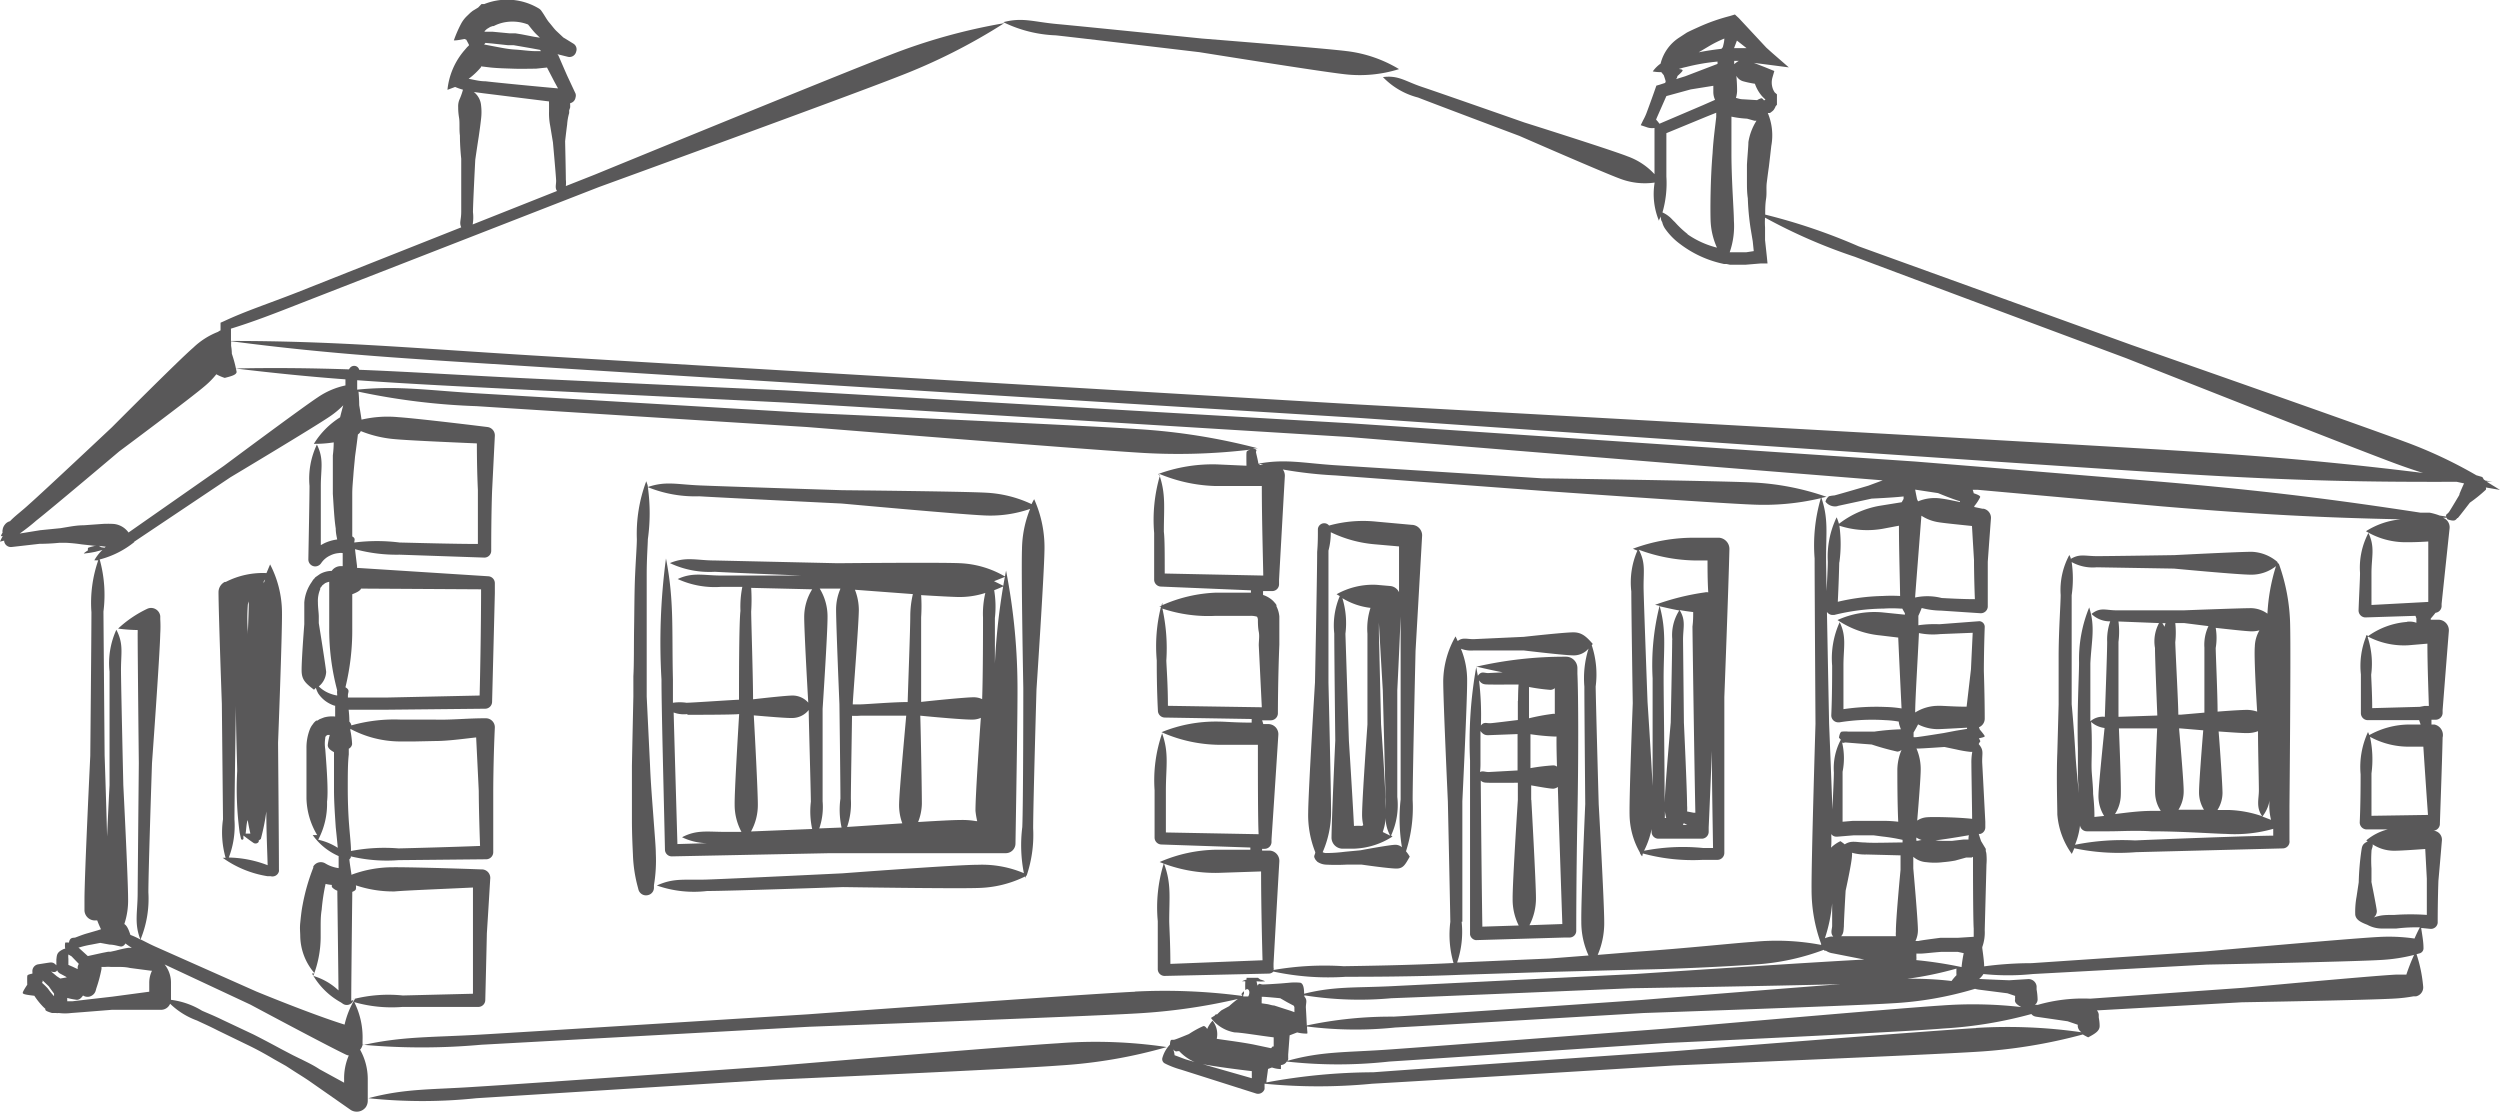 <svg xmlns="http://www.w3.org/2000/svg" viewBox="0 0 172.53 76.8"><defs><style>.cls-1{fill:#595859;}</style></defs><g id="Layer_2" data-name="Layer 2"><g id="Layer_2-2" data-name="Layer 2"><path class="cls-1" d="M82.77,3.6s8.29,1.33,10,1.52a9.05,9.05,0,0,0,3.78-.35,9.06,9.06,0,0,0-3.59-1.24c-1.66-.21-10-.87-10-.87s-8.35-.85-10-1-2.38-.48-3.72-.13a9,9,0,0,0,3.63.91C74.44,2.61,82.77,3.6,82.77,3.6Z"/><path class="cls-1" d="M172.53,33.81l-.94-.58H172l-.47-.06-.11-.07-.11-.18-.41-.12a31.31,31.31,0,0,0-4.95-2.32c-3.12-1.17-18.84-6.67-18.84-6.67L128.27,17a40.33,40.33,0,0,0-6.45-2.19c0-.34,0-.71.06-1.09s0-.75.05-1.13.09-.72.14-1.05c.08-.66.14-1.2.17-1.47A4,4,0,0,0,122,7.8h0l.07,0h0l.07,0a.71.71,0,0,0,.14-.1.55.55,0,0,0,.19-.22.69.69,0,0,0,.07-.15l.09-.1h0l0-.72h0l-.15-.13a1.1,1.1,0,0,1-.16-.34,1.25,1.25,0,0,1,0-.69l.13-.45-.64-.26-.77-.3h0l.87.11,1.54.2-1.15-1-.4-.36L120,1.25,119.73,1l-.36.11a13,13,0,0,0-2.13.75c-.31.14-.6.27-.83.39l-.52.34a3,3,0,0,0-1.29,1.8,2.3,2.3,0,0,0-.54.54,3.2,3.2,0,0,0,.59.05l.17.21s.12.35.13.42-.08.07,0,.1l-.43.14-.21.06-.06.17c-.21.61-.53,1.48-.64,1.77a4,4,0,0,1-.22.46l-.16.33.39.13a1.08,1.08,0,0,0,.56.06v.1c0,1.18,0,2.46,0,3.09a4.66,4.66,0,0,0-1.86-1.23c-1.16-.46-7.13-2.34-7.13-2.34S99.31,6.39,98.14,6s-1.62-.82-2.7-.68a5.11,5.11,0,0,0,2.42,1.41c1.17.46,7,2.65,7,2.65s5.74,2.51,6.91,2.94a4.8,4.8,0,0,0,2.42.28,4.83,4.83,0,0,0,.3,2.64c0-.1.09-.2.13-.3,0,.13,0,.26.09.38a1.36,1.36,0,0,0,.25.53,4.54,4.54,0,0,0,1,1,7.49,7.49,0,0,0,2.76,1.31l.26.06,0,0v0l.18,0,.23.05.23,0,.84,0,1.07-.09.45,0-.05-.5-.12-1.11s0-.35,0-.88a4.86,4.86,0,0,1,0-.67A37.35,37.35,0,0,0,128,17.72c3.11,1.18,18.73,7,18.73,7s15.49,6.13,18.61,7.28c.68.25,1.3.46,1.88.64-5.05-.62-9.54-1.07-16.3-1.5-9.5-.6-57.09-3.22-57.09-3.22s-47.59-2.81-57.09-3.39c-8.65-.53-13.6-1-20.8-1,0-.25,0-.5,0-.75a.69.69,0,0,1,0-.1c1.47-.45,2.9-1,4.86-1.77l20.53-8S58.62,6.62,62,5.28a40.4,40.4,0,0,0,7.3-3.68,40.15,40.15,0,0,0-7.87,2.19C58,5.1,41.05,12.05,41.05,12.05l-2,.79a2.09,2.09,0,0,0,0-.45c0-.44-.05-2.64-.05-2.64s.06-.56.14-1.16a3.76,3.76,0,0,1,.14-.79l0-.13V7.61h0a1.7,1.7,0,0,0,.07-.21c0-.06,0-.07,0-.08s0,0,0-.06a.58.58,0,0,1,0-.14.47.47,0,0,0,.37-.4.44.44,0,0,0,0-.26l-.57-1.22s-.14-.31-.6-1.38a.83.83,0,0,0-.08-.12l.72.18a.47.47,0,0,0,.57-.35A.46.46,0,0,0,39.55,3h0L39,2.66l-.12-.07-.5-.47c-.15-.15-.3-.36-.48-.57s-.32-.5-.51-.76a.6.6,0,0,0-.23-.22h0A4.26,4.26,0,0,0,34.55,0a4.35,4.35,0,0,0-1.13.28l-.05,0,0,0h0l-.06,0h0l-.08,0L33,.52l-.23.14-.15.09-.16.13-.27.26a2.13,2.13,0,0,0-.37.5,8.41,8.41,0,0,0-.5,1.15c.26,0,.51-.06.74-.1l.12.05.18.34v.06l-.12.11h0c-.2.24-.27.31-.32.38A4.93,4.93,0,0,0,30.88,6.2L31.41,6h0a3.86,3.86,0,0,0,.54.19,4.46,4.46,0,0,1-.22.63,1.19,1.19,0,0,0-.11.57c0,.13,0,.37.06.73s0,.81.06,1.23c0,.83.09,1.6.09,1.6s0,3.06,0,3.66-.15.74,0,1.08l-11.3,4.48c-2.07.81-3.59,1.3-5.08,2l-.23.1,0,.21c0,.11,0,.22,0,.32a.63.63,0,0,0-.17.1A5.2,5.2,0,0,0,13.33,24c-1,.86-5.61,5.49-5.61,5.49S3,33.93,2,34.81c-.52.48-.95.78-1.31,1.16h0a.63.63,0,0,0-.35.23.7.7,0,0,0-.16.37.37.37,0,0,0,0,.18A1.23,1.23,0,0,0,.06,37l.13,0a2.69,2.69,0,0,0-.19.38l.29-.07v.06a.47.47,0,0,0,.51.38h0l1.93-.22c.72,0,1.36-.07,1.36-.07l.47,0a10.54,10.54,0,0,1,1.09.11l1,.11-.13,0c-.49.12-.44.13-.45.15a.49.49,0,0,0,0,.15s-.3.19-.28.22a6.58,6.58,0,0,0,.79-.12l.49-.13a3,3,0,0,0-.56.72l.27,0a8.92,8.92,0,0,0-.47,3.58c0,1.65-.08,9.91-.08,9.91s-.4,8.27-.4,9.92c0,.24,0,.47,0,.66v.11a.72.72,0,0,0,.77.67h.11a6.57,6.57,0,0,0,.26.61l-.25.08-.69.2c-.36.1-.71.25-.83.29s-.38-.05-.44.35a1.23,1.23,0,0,0-.26,0,1.31,1.31,0,0,0,0,.43l-.07,0c-.53.23-.5.42-.54.74l0,.4c-.23-.26-.38-.2-.62-.17l-.64.1a.48.48,0,0,0-.39.55.24.24,0,0,0,0,.09c-.38.08-.35.12-.36.2s0,.57,0,.57-.33.48-.31.57.29.13.8.19h0l0,0a5,5,0,0,0,.54.69,2.39,2.39,0,0,0,.22.21.14.14,0,0,0,0,.06c0,.07.16.14.46.23l.06,0h.13l.08,0a.69.69,0,0,0,.2,0,3.44,3.44,0,0,0,.86,0l.79-.06,2-.16H11.1a.68.68,0,0,0,.64-.42,5.24,5.24,0,0,0,1.86,1.16c.26.13.8.36,1.42.68l2.06,1c.71.34,1.36.71,1.85,1l.8.45.51.33c.32.21.76.47,1.23.8l2.72,1.9a.78.78,0,0,0,1.06-.19.8.8,0,0,0,.13-.44v0c0-.9,0-1.3,0-1.52a4.16,4.16,0,0,0-.53-2,.57.57,0,0,0,.11-.16.64.64,0,0,0,.06-.18,45.6,45.6,0,0,0,8.19,0l22.6-1.24s18.86-.7,22.62-.92a40.9,40.9,0,0,0,7-1,6.76,6.76,0,0,0-.61.5l-.52.28A3,3,0,0,0,84,70c-.07,0-.13,0-.16.08l-.27.17a2.6,2.6,0,0,0,1.64,1c.42,0,1.7.22,2.69.34,0,.25,0,.46,0,.63,0,0,0,0-.05,0s-.07.06-.13.12l-1.23-.26c-1-.19-2.12-.32-2.52-.39a1.49,1.49,0,0,0-.29-1.25,2,2,0,0,0-.37.57c-.09-.14-.18-.21-.26-.2a6.71,6.71,0,0,0-1,.55s-.81.34-1,.39-.28-.12-.31.34a2.19,2.19,0,0,0-.52.91.33.33,0,0,0,.17.39l.12.06a6.25,6.25,0,0,0,1,.37l5.16,1.64a.47.47,0,0,0,.6-.3s0-.08,0-.12V75l0-.21a38.49,38.49,0,0,0,7.43,0c3.46-.19,20.81-1.26,20.81-1.26s17.37-.72,20.84-.94a36.12,36.12,0,0,0,7.39-1.2,3.91,3.91,0,0,0,.37.2c.51-.27.78-.45.79-.77,0-.09,0-.27-.06-.6l0-.2a.51.51,0,0,0-.13-.29l10-.56s8.83-.15,10.58-.26a10.15,10.15,0,0,0,1.26-.15l.18,0a.63.63,0,0,0,.5-.65,9.86,9.86,0,0,0-.46-2.26h0l.22-.06a.36.36,0,0,0,.26-.37c0-.44-.09-.89-.16-1.38l.61.06h0a.47.47,0,0,0,.53-.41v0c0-1.63.05-2.91.05-2.91s.13-1.43.24-2.77a.62.62,0,0,0-.56-.68h-.26v0h.21a.48.48,0,0,0,.47-.43v0c0-.15.15-4.13.19-6A.74.74,0,0,0,168,50h-.2c0-.1,0-.22,0-.33h.29a.48.48,0,0,0,.48-.46V49s.28-3.58.43-5.45a.73.73,0,0,0-.67-.78h-.14l-.44,0,0-.08s.2-.23.33-.4a.48.48,0,0,0,.42-.44v-.18s.35-3.32.55-5.2a.7.7,0,0,0-.46-.74h.26a.3.3,0,0,0,.06.11c.5.17.54.06.68-.09h.29l-.26,0c.18-.21.83-1.06.83-1.06a10,10,0,0,0,1.1-.89.19.19,0,0,0,0-.16Zm-52-30.49h-.86c.07-.17.15-.4.2-.52ZM122,6.47Zm-.23.44h0l0,0a.23.23,0,0,0,.06.06h0l0,0a.07.07,0,0,1,0-.05h-.1c-.07-.09-.12-.14-.18-.14a1.45,1.45,0,0,0-.29.13l-1-.06c-.18,0-.33-.07-.46-.09a2,2,0,0,0,.08-.45c0-.17,0-.53-.05-1.08a.77.77,0,0,0,.47.38,6.83,6.83,0,0,0,.81.17,2.64,2.64,0,0,0,.33.65,2.33,2.33,0,0,0,.4.44Zm-2.09-2.48V4.2H120A1.93,1.93,0,0,0,119.68,4.43ZM117.92,3.2A8.07,8.07,0,0,1,119,2.66c0,.22-.08.49-.1.57s-.09.09-.09.14c-.57.06-1.12.15-1.58.24h0Zm-2.16,2.05s.37-.32.36-.39-.1-.07-.26-.1a4.81,4.81,0,0,1,.52-.14,13.88,13.88,0,0,1,2.15-.37l0,.07,0,.09-2.22.85-.64.2C115.76,5.35,115.76,5.25,115.76,5.25Zm-1.43,2.9L115,6.63l1.68-.46,1.56-.25c0,.2,0,.34,0,.44a1.29,1.29,0,0,0,.12.53l-.84.37-3,1.28a1.72,1.72,0,0,0-.23-.28Zm2.13,8a6.57,6.57,0,0,1-.88-.83c-.13-.11-.25-.27-.41-.39a2.06,2.06,0,0,0-.44-.27,7.23,7.23,0,0,0,.27-2.47c0-.5,0-1.75,0-3l2.79-1.15.65-.26,0,.29c-.07.66-.2,1.55-.25,2.49-.16,1.88-.16,3.94-.14,4.62a5,5,0,0,0,.44,1.91A6.21,6.21,0,0,1,116.46,16.17Zm4.05,1.26-.74,0h-.2l-.2,0h0a5.5,5.5,0,0,0,.29-2.18c0-.66-.16-2.66-.17-4.51,0-.92,0-1.8,0-2.45V8.05a7.08,7.08,0,0,0,1.08.14l.5.14.15,0a3.91,3.91,0,0,0-.56,1.48c0,.29-.06.86-.1,1.56,0,.35,0,.73,0,1.12s0,.8.06,1.19a17.52,17.52,0,0,0,.19,2.07l.15.9.07.68Zm-82-11.31c-1.47-.13-4.25-.4-5-.49-.46,0-.83-.12-1.17-.17a4.89,4.89,0,0,0,.86-.81l0-.05.67.08c.48.05,1,.06,1.56.08s1.08,0,1.55,0l.77-.08.52,1ZM33.94,3l1.12.12.39,0,.41.07.86.15.54.1.08.09-.36,0c-.44,0-.94-.08-1.45-.11s-1-.14-1.44-.22l-.68-.13.09-.11Zm-.5-.85L33.6,2l.23-.14L34,1.8l.07,0h0a2.71,2.71,0,0,1,.7-.25,3,3,0,0,1,1.67.14c.19.23.36.46.55.65l.27.26-.39-.06L36,2.37l-.43-.07-.41,0L34,2.19l-.55,0Zm-.8,12.52c0-.61.16-3.65.16-3.65s.11-.77.24-1.6c.06-.42.12-.84.16-1.22a3.84,3.84,0,0,0,0-.93,1.31,1.31,0,0,0-.5-.92l.68.09L37.89,7a1.31,1.31,0,0,0,0,.15l0,.07v.21l0,.25a4.48,4.48,0,0,0,.08,1l.19,1.15s.2,2.2.22,2.64c0,.29-.09.5.06.71l-5.82,2.31A2.92,2.92,0,0,0,32.64,14.64ZM7,37.77l-.18-.1.48.06-.09.07Zm2.24-.37,6.66-4.46s5.75-3.44,6.85-4.19a6,6,0,0,0,.94-.78c-.05.17-.14.5-.22.83a5.65,5.65,0,0,0-1.81,1.83,8.32,8.32,0,0,0,1.37-.1q0,.41-.06.9c0,.4,0,.84,0,1.29s0,.91,0,1.36c.06.91.1,1.76.2,2.39,0,.32.07.58.1.76h0a3,3,0,0,0-.89.26l-.24.13c0-1.41,0-3.42,0-4.08,0-1.19.23-1.86-.27-2.86a5.47,5.47,0,0,0-.51,2.85c0,.84-.06,3.91-.08,5.08a.48.48,0,0,0,.47.48.5.5,0,0,0,.41-.22,1.52,1.52,0,0,1,.64-.54,1.59,1.59,0,0,1,.58-.16.79.79,0,0,1,.27,0c0,.41,0,.84,0,.84l0,.06h-.1a.76.76,0,0,0-.66.33h-.06a1.71,1.71,0,0,0-.74.21l-.33.23,0,0h0l0,0h0l0,0-.07.09-.08.08-.1.16A2.81,2.81,0,0,0,21,41.58c0,.42,0,.79,0,1.06s0,.44,0,.44-.22,2.78-.18,3.33.32.78.85,1.19l.13-.13a1.78,1.78,0,0,0,.17.4,2.16,2.16,0,0,0,.49.51,2.28,2.28,0,0,0,.62.32l.05,0c0,.28,0,.57,0,.75a2.12,2.12,0,0,0-.76.06l-.31.12-.16.1-.08,0,0,0-.07.06-.09.09,0,0-.07.1a1.27,1.27,0,0,0-.13.19,1.3,1.3,0,0,0-.08.17,3.48,3.48,0,0,0-.23,1.28c0,1.45,0,2.92,0,3.47a5.14,5.14,0,0,0,.74,2.54h-.31a4.31,4.31,0,0,0,1.79,1.45v.06c0,.11,0,.51,0,.77a2.37,2.37,0,0,1-.93-.33.6.6,0,0,0-.82.22s0,0,0,.08v0a13.84,13.84,0,0,0-.73,2.54c-.09.45-.13.89-.17,1.27s0,.68,0,.87a4,4,0,0,0,1,2.62l-.19,0a5.09,5.09,0,0,0,2,2l.13.09a.48.48,0,0,0,.66-.11.49.49,0,0,0,.08-.23l.1,0a6,6,0,0,0-.72,1.78C21.5,70,17.7,68.43,17.7,68.43l-7-3.11c-.38-.17-.69-.34-1-.49a7.37,7.37,0,0,0,.54-3.24c0-1.49.25-8.93.25-8.93s.54-7.44.57-8.93a8.37,8.37,0,0,0,0-1l0-.21a.64.64,0,0,0-.71-.56.66.66,0,0,0-.2.06,7.91,7.91,0,0,0-2,1.36,11.31,11.31,0,0,0,1.35.1,2.29,2.29,0,0,1,0,.25c0,1.48.08,8.94.08,8.94s-.07,7.45-.08,8.94c0,1.34-.25,2.11.19,3.23A5,5,0,0,0,9,64.52c-.13-.4-.25-.65-.42-.75A5.16,5.16,0,0,0,8.84,62c0-1.3-.33-7.82-.33-7.82s-.15-6.52-.16-7.83.2-1.88-.32-2.89a5.55,5.55,0,0,0-.47,2.89c0,1.31,0,7.83,0,7.83s-.09,1.7-.17,3.55c-.07-2.71-.17-5.61-.17-5.61s-.07-8.27-.08-9.92a9.13,9.13,0,0,0-.26-3.59A6.29,6.29,0,0,0,9.28,37.4ZM37,26.93l12.73.63,4.45.22,4.7.28,9.7.59L93.1,30.16l24.53,2,9.69.78,2.61.21-1,.37s-1.94.57-2.33.67a2.48,2.48,0,0,0-.54.1,18,18,0,0,0-5.26-1c-2.39-.11-14.38-.28-14.38-.28l-14.37-.91c-2.16-.15-3.39-.44-5.21-.1,0-.13-.14-.66-.16-.78s.17-.18-.23-.28l.36,0a42.9,42.9,0,0,0-8.37-1.33c-3.79-.26-22.81-1.12-22.81-1.12L32.86,27.14c-3.41-.21-5.37-.53-8.21-.25,0-.26,0-.5,0-.65C28.27,26.5,32,26.68,37,26.93ZM133.9,43.76l2.24-.09c-.07,1.45-.12,2.52-.12,2.52l-.3,2.58c-.92,0-1.63-.07-1.94-.06a3,3,0,0,0-1.61.46c0-.88.18-3.74.26-5.48A4.91,4.91,0,0,0,133.9,43.76Zm6.15,25.81h0l.06,0Zm-.56-.07a29.27,29.27,0,0,0-5.48-.11c-3.18.2-19.08,1.6-19.08,1.6S99,72.21,95.85,72.43c-2.94.21-4.61.11-7,.78a.28.28,0,0,0,.05-.11.36.36,0,0,0,0-.11v-.21L89,71.45l.52-.2a2.59,2.59,0,0,0,.68.08c.06,0,0-.19,0-.49a26.6,26.6,0,0,0,6.09.07c2.86-.15,17.14-1,17.14-1s14.3-.49,17.15-.67a24.24,24.24,0,0,0,5.72-1,1.84,1.84,0,0,0,.29.06l1.95.25.53.18a.9.9,0,0,0,0,.22C139,69.18,139.19,69.33,139.49,69.5ZM83,73.44c.65.13,2.32.36,3.39.48,0,.19,0,.35,0,.49ZM121,65c-1.17.07-4.68.45-7.92.67l-2.82.23a5.57,5.57,0,0,0,.45-2.29c0-1.35-.38-8.11-.38-8.11s-.19-6.77-.21-8.12a6.42,6.42,0,0,0-.27-2.85l.07-.09c-.44-.51-.75-.78-1.28-.8s-3.48.31-3.48.31l-3.48.16c-.45,0-.74-.14-1.08.13l-.15-.32A6.35,6.35,0,0,0,99.6,47c0,1.38.32,8.31.32,8.31s.15,6.93.17,8.31a7,7,0,0,0,.22,2.84c-3.13.16-6.45.2-7.58.22a20.56,20.56,0,0,0-4.84.26.33.33,0,0,0,0-.17v-.28s.24-4.31.4-7.05a.71.71,0,0,0-.67-.74H87.1l0-.12h.16a.48.48,0,0,0,.49-.46h0v-.19s.3-4.51.47-7.2a.7.7,0,0,0-.66-.76h-.38a2.58,2.58,0,0,0-.08-.26h.6a.49.49,0,0,0,.49-.47h0s0-2.28.1-4.76c0-.31,0-.62,0-.94s0-.58,0-1a2,2,0,0,0-.2-.7l0-.09,0,0-.07-.1-.07-.08a1.42,1.42,0,0,0-.3-.27,1.79,1.79,0,0,0-.48-.24,1.6,1.6,0,0,1,0-.27s0,0,0,0l.61,0a.47.47,0,0,0,.49-.46h0V40s.24-4.33.4-7.15a.71.71,0,0,0-.14-.45,28.88,28.88,0,0,0,3.64.41l14.36,1.07s12,.85,14.38.94a17,17,0,0,0,4.75-.44,11.54,11.54,0,0,0-.43,4.16c0,1.9.06,11.42.06,11.42s-.29,9.52-.27,11.42a10.79,10.79,0,0,0,.66,3.76v0l0,.07s0,0,0,0A16.4,16.4,0,0,0,121,65Zm-20.08-1.39c0-1.38,0-8.31,0-8.31s.34-6.93.33-8.31a5.66,5.66,0,0,0-.43-2.22,2,2,0,0,0,.87.12h3.47s2.9.35,3.47.34a1.35,1.35,0,0,0,1-.47,6.77,6.77,0,0,0-.29,2.62c0,1.35.06,8.11.06,8.11s-.3,6.77-.27,8.12a5.52,5.52,0,0,0,.5,2.33l-2.7.21-6.18.27h-.19A6.56,6.56,0,0,0,100.87,63.61ZM80.6,48.71c0-1.41-.09-2.58-.11-3.12A12.75,12.75,0,0,0,80.22,42a10,10,0,0,0,3.69.5l1,0,.69,0c.25,0,.49,0,.7,0a1.45,1.45,0,0,1,.45.06s0-.07,0,0l0,0h0a.51.51,0,0,1,.06.18c0,.19,0,.56.06.86s0,.63,0,.94c.09,1.8.17,3.47.21,4.27Zm-.22-9.13c0-1.36,0-2.39-.06-2.89,0-1.67.15-2.63-.34-4a10.78,10.78,0,0,0,3.87.85c.51,0,1.6,0,3.23,0,0,2.36.09,5.33.1,6.18ZM86.9,32l.28.09-.24,0Zm39.91,2.92,2.36-.51s1.54-.07,2.2-.15v.17l-.13.23-1.55.25a6.37,6.37,0,0,0-2.78,1.24,3.52,3.52,0,0,0-.16-.45,6.27,6.27,0,0,0-.61,3.06c0,.53-.08,1.86-.14,3.17a.48.48,0,0,0,.45.51l.13,0h0A14.85,14.85,0,0,1,130,42a8.86,8.86,0,0,1,1.14,0h.14c.09.17.18.32.18.32l0,.1-1.57-.16a6.13,6.13,0,0,0-3.08.53,6.28,6.28,0,0,0,2.94,1.06L131,44c.07,1.59.18,3.86.23,4.89a8,8,0,0,0-1.07-.1,15.56,15.56,0,0,0-2.94.15c0-1.21,0-2.47,0-3,0-1.26.23-2-.26-3a6,6,0,0,0-.52,3c0,.57,0,2.1-.06,3.43a.48.48,0,0,0,.47.48h.09a14.35,14.35,0,0,1,3.18-.15,6.45,6.45,0,0,1,.92.1c0,.19.11.41.14.53h0a16.81,16.81,0,0,0-1.83.16h-.79c-.41,0-.87,0-1,0a2.08,2.08,0,0,0-.43,0c-.11,0-.17.14-.22.41a1,1,0,0,0,.13.15,4.15,4.15,0,0,0-.48,2.25c0,.43-.06,1.55-.1,2.56-.11-3-.23-5.92-.23-5.92s-.19-9.52-.21-11.42c0-1.73.17-2.72-.32-4.16l.52-.11a.65.65,0,0,0-.24.37A.82.82,0,0,0,126.81,34.93Zm-.43,22.64a.42.42,0,0,0,.34.18h.08l1.1-.09h1.42l.6.08a12.6,12.6,0,0,1,1.38.23c0,.06,0,.13,0,.18-.75,0-2.17.05-2.59,0-.58,0-.94-.17-1.4.13-.09-.07-.19-.15-.3-.22a2.49,2.49,0,0,0-.65.45C126.4,58.24,126.39,57.91,126.38,57.57Zm.75-6.32,0,0c.09.06.12,0,.25,0l1,.08.79.06a18.25,18.25,0,0,0,1.77.49.49.49,0,0,0,.29-.12,3.64,3.64,0,0,0-.29,1.36c0,.56,0,2.26.06,3.6a8.12,8.12,0,0,0-1-.06h-1.3l-.84,0-.7.06c0-1.14,0-2.88,0-3.45A4.74,4.74,0,0,0,127.13,51.25Zm9.08,7.7s0,0,0,0h0l0,0h0Zm-.05.19c0,.22,0,.44,0,.43s0,3.78.05,4.53c0,.21,0,.39,0,.56l-1.1.07-.37,0-.83,0c-.62.08-1.31.17-1.52.22l-.2,0a1.72,1.72,0,0,0,.17-.74c0-.71-.32-4.27-.32-4.27s0-.24,0-.8a1.51,1.51,0,0,0,.9.37,4.63,4.63,0,0,0,1.16,0,8.22,8.22,0,0,0,.83-.11l.76-.21.18,0H136l.07,0Zm-8.91,4.79c0-.4.12-2.45.12-2.45s.44-2,.44-2.44a.57.57,0,0,0,0-.18,3.35,3.35,0,0,0,1,.12l2.35.06v1s-.34,3.56-.32,4.27a1.46,1.46,0,0,0,0,.31l-.4,0c-.36,0-.63,0-.87,0l-.37,0H128l-.94,0h0C127.24,64.41,127.22,64.22,127.25,63.93Zm-.81-1.58c0,.6,0,1.32,0,1.55s-.15.5.08.75a.9.9,0,0,0-.22,0,2.22,2.22,0,0,0-.36.11A10.62,10.62,0,0,0,126.44,62.35Zm8.58,4.5v0a4.54,4.54,0,0,0,0,.46,3.63,3.63,0,0,0-.34.4,22.47,22.47,0,0,0-3.06-.15A24.41,24.41,0,0,0,135,66.85Zm.35-.1h0a28,28,0,0,0-3.12-.48,1.45,1.45,0,0,0,0-.3.49.49,0,0,0,0-.15l.3,0c.23,0,.85-.08,1.43-.12h1.13l.41.09A8.72,8.72,0,0,0,135.37,66.75Zm.48-8.8,0,0h-.06l-.11,0h0l-.19,0-.78.09c-.25,0-.45,0-.65,0a6,6,0,0,1-.88-.09,3,3,0,0,0-.82.08l-.11,0V57.8l0,0a1.45,1.45,0,0,0,.88.23c.41,0,1.83-.23,2.75-.39C135.84,57.76,135.85,58,135.85,58ZM133,56.4a1.38,1.38,0,0,0-.69.23c.11-1.31.23-2.88.24-3.41a3.59,3.59,0,0,0-.29-1.56h.06c.31,0,1.87-.11,1.87-.11l.81.17a8.05,8.05,0,0,0,1,.17l.11,0a3.93,3.93,0,0,0-.06.81c0,.58.05,3.17.05,3.81C135.25,56.41,133.45,56.36,133,56.4Zm2.75-6.18v.08l-.78.13-.84.16s-1.55.25-1.86.28a.7.7,0,0,1-.21,0c0-.17,0-.32,0-.32s.18-.3.31-.56a3,3,0,0,0,1.4.33C134.1,50.31,134.82,50.27,135.74,50.22Zm-8.81-11.41a9.27,9.27,0,0,0,0-2.53,6.18,6.18,0,0,0,3,.21l1.11-.21c0,1.66.07,3.88.08,4.85a10.33,10.33,0,0,0-1.19,0,14.81,14.81,0,0,0-3.11.4C126.89,40.35,126.92,39.27,126.93,38.81ZM88.78,70.64h0Zm1.34-1.12c0-.31.12-.51-.1-.74l0-.09v0a24.2,24.2,0,0,0,6,.2c2.77-.1,16.6-.69,16.6-.69s9.59-.15,14.4-.28c-5.19.39-13.72,1.09-13.72,1.09s-14.27,1-17.12,1.15a27.93,27.93,0,0,0-6,.61.5.5,0,0,0,0-.12C90.16,70.2,90.13,69.7,90.12,69.52Zm-.79,0v.33l-.25-.09-.44-.14-.34-.11-.37-.12c-.14,0-.29-.06-.45-.09l-.41-.06h0v-.07h0l0-.09h0v-.1a.61.61,0,0,0,0-.19s0,0,0,0h.06c.2,0,1.22.1,1.22.1l.47.27.47.25A1.09,1.09,0,0,1,89.33,69.52Zm-2.26-.1s0,.07,0,0,0,0,0,0a.14.14,0,0,1,0-.06l0,0s0,0,0,.1Zm0,0v-.06s0,0,0,0S87.06,69.35,87.06,69.37Zm45.09-28.13c.08-1.08.31-4,.44-5.7a3,3,0,0,0,1.18.45c.36.06,1.26.15,2.31.26.07,1.21.14,2.35.14,2.35s0,1.17.06,2.7c-.89,0-1.9-.06-2.29-.08A4,4,0,0,0,132.15,41.24ZM134,34.41a3,3,0,0,0-1.63.19l-.07-.15s-.09-.43-.13-.66l1.58.24s1,.42,1.51.56l0,.06C134.72,34.53,134.25,34.44,134,34.41ZM27.29,30.31c.86.08,3.51.2,5.62.29,0,1.9.07,3.21.07,3.21s0,1.29,0,3.73c-1.7,0-4.51-.08-5.4-.1a12.46,12.46,0,0,0-3.13,0c0-.16.11-.28-.14-.42l0-.64c0-.61,0-1.45,0-2.32,0-.43.05-.88.08-1.31s.08-.85.11-1.23c.09-.65.16-1.19.2-1.54a.49.49,0,0,0,.2-.23A8,8,0,0,0,27.29,30.31ZM33.2,40.67v.19s0,3.08-.1,7.14l-6.49.14H25.1c-.4,0-.76,0-1.09,0V48c0-.24.17-.37-.17-.57a16.62,16.62,0,0,0,.47-4.07c0-.42,0-1.12,0-2.35.33-.13.54-.24.61-.39Zm-5.62,10.5,1,0L30,51.14c.88,0,1.88-.14,2.86-.25.1,2,.18,3.69.18,3.69s0,1.3.09,3.8c-1.75.07-4.7.15-5.63.17a12.13,12.13,0,0,0-3.28.18v-.12c0-.32-.07-.94-.13-1.71S24,55.23,24,54.37s0-1.7.07-2.3l0-.4a.42.42,0,0,0,.23-.32,6.17,6.17,0,0,0-.12-.94V50.3A7.33,7.33,0,0,0,27.58,51.17Zm5.06,10.08c0,1.84,0,3.09,0,3.09s0,1.64,0,4.24l-4.84.12a9.8,9.8,0,0,0-3.41.25l0,0,0,.06-.15.06s0,0,0,0c0-1.35.07-7.33.07-7.33v-.19c.15-.06.24-.12.25-.2a.72.72,0,0,0,0-.25,8.09,8.09,0,0,0,2.67.42C28,61.45,30.57,61.35,32.64,61.25ZM22.13,64.72c0-.18,0-.45,0-.79s0-.73.07-1.15A13.51,13.51,0,0,1,22.47,61h0a2.55,2.55,0,0,0,.43.07c0,.06,0,.11,0,.13s.14.18.38.27v.16s.06,4.72.08,6.72a4.3,4.3,0,0,0-1.74-1A7.5,7.5,0,0,0,22.13,64.72Zm.32-13a2.4,2.4,0,0,1,0-.8l0-.06v0s0,0,0,0l.07-.09h0l0,0,.09-.05.15,0a4,4,0,0,0-.14.7c0,.2.15.33.43.49,0,.07,0,.16,0,.24,0,.63,0,1.47,0,2.35s.07,1.81.12,2.59c.06.57.11,1.07.14,1.42a4.16,4.16,0,0,0-1.35-.56,5.28,5.28,0,0,0,.61-2.62C22.66,54.64,22.56,53.16,22.45,51.74ZM22,43s0-.18,0-.44-.06-.63-.06-1a2.07,2.07,0,0,1,.16-.9l0-.08.08-.09.06-.09,0,0h0l.19-.15a1.25,1.25,0,0,1,.29-.1c0,1.73,0,2.65,0,3.15a16.3,16.3,0,0,0,.55,4.34,1,1,0,0,0,0,.27V48a2.5,2.5,0,0,1-.45-.12,2.19,2.19,0,0,1-.82-.51,1.37,1.37,0,0,0,.51-1C22.45,45.79,22,43,22,43ZM6.3,65.19l.62-.12.65.12c.33,0,.69.14.8.13s.2-.07.29-.21a3.41,3.41,0,0,0,.44.3l-.25,0A8.2,8.2,0,0,0,8,65.6l-.37.08-.16,0-.41.08-1,.22-.56-.51-.09-.09.08,0A6.22,6.22,0,0,1,6.3,65.19ZM4.94,66l.5.52a.58.58,0,0,0-.08.22v.14L5,66.71l-.28-.12v-.42a1.25,1.25,0,0,1,0-.3Zm-1,.95a.45.45,0,0,0,.21.24l0,0,.39.21.07.05-.45.08-.23-.15-.41-.34C3.68,67.09,3.81,67.12,3.92,67Zm-1,.83a.67.67,0,0,0,0-.12l.43.41s.12.18.36.5h0c0,.06,0,.13,0,.18l0,0a5,5,0,0,1-.42-.52A4.06,4.06,0,0,0,2.89,67.82Zm4.82,1-2,.23L5,69.1l-.36,0a.48.48,0,0,0,0-.08l0-.15A4.65,4.65,0,0,0,5.3,69c.17,0,.3-.11.43-.3a.56.56,0,0,0,.62,0,.57.57,0,0,0,.25-.32l.05-.18A9.6,9.6,0,0,0,7,66.9a.47.47,0,0,0,0-.17l.26,0a2.13,2.13,0,0,1,.39,0l.15,0,.36,0c.21,0,.5,0,.8.07l1.45.19h.08a1.9,1.9,0,0,0-.19.85c0,.12,0,.3,0,.6Zm13,4.31-.55-.27-.82-.43c-.5-.27-1.17-.63-1.9-1l-2.12-1c-.63-.31-1.17-.52-1.43-.64A5.4,5.4,0,0,0,11.8,69c0-.69,0-1,0-1.23a2,2,0,0,0-.44-1.21l5.92,2.77s5.32,2.85,6.59,3.45a.66.66,0,0,0,.2.06,4,4,0,0,0-.32,1.72.92.92,0,0,0,0,.16l-1.7-.93C21.57,73.47,21.09,73.26,20.75,73.08Zm57.58-4.65C74.57,68.62,55.75,70,55.75,70s-18.83,1.18-22.59,1.4c-3.4.2-5.37.11-8.14.73,0,0,0,0,0-.07h0v-.27a5.41,5.41,0,0,0-.57-2.63,9.45,9.45,0,0,0,3.33.33l5.24,0a.48.48,0,0,0,.47-.47c.07-2.81.11-4.62.11-4.62s.1-1.54.23-3.73A.59.59,0,0,0,33.3,60h-.06c-2.15-.08-5.19-.16-6.11-.15a8.23,8.23,0,0,0-2.88.52v0l0-.06s-.13-.83-.14-1v0a.64.64,0,0,0,.1-.13l0-.08a10.69,10.69,0,0,0,3.3.26l6.06-.06a.49.49,0,0,0,.47-.49h0c0-2.77,0-4.21,0-4.21s0-2,.11-4.4a.62.62,0,0,0-.6-.63H33.4c-1.15,0-2.38.13-3.43.09l-1.4,0-.94,0a10.93,10.93,0,0,0-3.38.4.51.51,0,0,0-.14-.26v-.06s0-.36-.05-.76c.35,0,.7,0,1.06,0h1.5l6.87-.07a.48.48,0,0,0,.47-.47c.11-4.24.19-7.5.19-7.5s0,0,0-.68a.48.48,0,0,0-.44-.49h0l-9.07-.58,0-.13s-.09-.71-.14-1.16a10.9,10.9,0,0,0,3.08.38l5.83.2a.47.47,0,0,0,.49-.46h0c0-2.71.06-4.14.06-4.14s.08-1.58.19-3.8a.58.58,0,0,0-.51-.61h0c-2.17-.27-5.21-.62-6.14-.68a7.9,7.9,0,0,0-2.55.17c-.07-.48-.16-1-.16-1s0-.47-.05-.93a46.7,46.7,0,0,0,8.15,1c3.8.25,22.8,1.44,22.8,1.44s19,1.53,22.77,1.76a42,42,0,0,0,7.83-.2c-.29.08-.26.15-.27.25s0,.8,0,.8l0,.06-2-.09a10.89,10.89,0,0,0-4.11.67l.15.06a10.89,10.89,0,0,0-.41,4c0,.54,0,1.7,0,3.23a.48.48,0,0,0,.46.47l6.22.26v0s0,.09,0,.16q-.42,0-.72,0h-.69l-1,0a10.06,10.06,0,0,0-3.7.86s0-.1,0-.16a1.72,1.72,0,0,0-.07.21l-.15.07.12,0a11.16,11.16,0,0,0-.29,3.7c0,.58,0,1.9.08,3.47a.48.48,0,0,0,.47.47l6,.1v.25c-1.12,0-1.84-.07-2.22-.07a9.86,9.86,0,0,0-4,.73,10.06,10.06,0,0,0,3.92.87h2.73c0,2.27,0,5.26.05,6.17l-6.4-.12c0-1.34,0-2.4,0-2.9,0-1.64.23-2.57-.26-3.94a9.92,9.92,0,0,0-.52,3.93c0,.54,0,1.75,0,3.25a.48.48,0,0,0,.46.49l6.15.21c0,.06,0,.12,0,.15-1.11,0-1.87,0-2.26,0a10.13,10.13,0,0,0-4,.85,10.24,10.24,0,0,0,4,.75l3-.1c0,2.37.08,5.4.1,6.13l-6.36.25c0-1.36-.07-2.45-.08-2.95,0-1.66.16-2.6-.37-4a10.24,10.24,0,0,0-.42,4c0,.55,0,1.78,0,3.31a.47.47,0,0,0,.49.47h0l7.18-.16a.45.45,0,0,0,.31-.14,18.1,18.1,0,0,0,5,.36c1.18,0,4.72,0,8-.14l6.2-.2,6.21-.16c3.25-.06,6.79-.27,8-.36a16.26,16.26,0,0,0,4.57-1l.06.06.09,0a1.1,1.1,0,0,0,.47.18l2.18.43c-3.91.2-15.83,1-15.83,1L96,68.06c-2.48.12-3.93,0-6,.52,0-.45-.08-.71-.26-.76a3.73,3.73,0,0,0-.76,0l-.58.05s-1,.07-1.23.07-.25-.14-.38.08a1.62,1.62,0,0,1-.07-.3s0,0,0,0a2.7,2.7,0,0,0,.59,0,1.85,1.85,0,0,0-.33-.12,1.33,1.33,0,0,1-.16-.12s.2,0-.31,0-.46,0-.48,0a.47.47,0,0,0,0,.12,1.75,1.75,0,0,0-.32.12l.23,0a.15.15,0,0,0,0,.07,5.26,5.26,0,0,0,0,.54.4.4,0,0,1,.12-.07c.08,0,.16.08.16.23a.55.55,0,0,1-.08.28l-.34,0s0-.06,0,0l0-.1.05-.1v-.16a.25.25,0,0,0-.08.07.46.46,0,0,0-.11.16s0,0,0,0h.06l0,.09h0v0a0,0,0,0,1,0,0A40.71,40.71,0,0,0,78.33,68.43Zm2.72,4.39a1.6,1.6,0,0,0-.09-.41c.14.18.21.14.33.12h.08a3.17,3.17,0,0,0,1.06.75l-.61-.18C81.52,73,81.28,72.9,81.05,72.82Zm55.32-1.88c-3.47.2-20.8,1.59-20.8,1.59S98.23,73.74,94.77,74a41,41,0,0,0-7.37.7c0-.2.06-.5.11-.93l.27-.1a2.09,2.09,0,0,0,.62.11s0-.12,0-.28a.49.49,0,0,0,.4-.24,32.15,32.15,0,0,0,7.08,0c3.18-.2,19.1-1.28,19.1-1.28s15.94-.73,19.12-1a29.33,29.33,0,0,0,6.09-1c.13.17.29.18.5.21s2,.29,2,.29l.7.24v.1a.56.56,0,0,0,.26.42A35.62,35.62,0,0,0,136.37,70.94Zm29.7-3.69h-.73c-1.76.09-10.55.91-10.55.91l-10.55.75a11.31,11.31,0,0,0-3.63.43.72.72,0,0,0-.19,0,.48.48,0,0,0,.19-.36,4.4,4.4,0,0,0-.07-.7l0-.23a.56.56,0,0,0-.6-.49l-1.29.08s-1.64-.06-2-.09h-.08a1.33,1.33,0,0,0,.3-.34,16.72,16.72,0,0,0,3.41,0l12-.65s10-.2,12-.32a11.62,11.62,0,0,0,2.31-.35A13.49,13.49,0,0,0,166.07,67.25Zm-2.42-6.42,0-.9a9.49,9.49,0,0,1,0-1.18c0-.2.12-.33.08-.49a2.67,2.67,0,0,0,1.53.44c.33,0,1.15-.05,2.1-.12l.11,2.05s0,1.07,0,2.5a15.8,15.8,0,0,0-2.23,0c-.43,0-.79,0-1.1.08a2.07,2.07,0,0,0-.33.1.58.58,0,0,0,.21-.45C164,62.56,163.65,60.83,163.65,60.83Zm0-4.54c0-1.18,0-2.43,0-2.92a7.42,7.42,0,0,0-.1-2.53,5.58,5.58,0,0,0,2.68.68h1c.1,1.55.25,3.75.32,4.71Zm2.46-13.38a5.3,5.3,0,0,0-2.72,1,5.35,5.35,0,0,0,2.83.61l1.29-.11c0,1.53.08,3.52.1,4.3h0l-.31,0-.32.06-3.28.09c0-1-.06-1.91-.07-2.31a5.83,5.83,0,0,0-.24-2.58h0a.09.09,0,0,0,0-.11.09.09,0,0,0-.12,0l0,.08a5.45,5.45,0,0,0-.35,2.59c0,.45,0,1.53,0,2.68a.48.48,0,0,0,.48.48l3.54,0,.1.3h-.78a5.73,5.73,0,0,0-2.76.73,1.89,1.89,0,0,0-.09-.21,5.74,5.74,0,0,0-.51,2.92c0,.55,0,2-.06,3.31a.48.48,0,0,0,.47.49h1.46a3.67,3.67,0,0,0-1.48.76l.1.07c-.4.18-.39.37-.44.66a18.63,18.63,0,0,0-.18,2.16l-.15,1a5.77,5.77,0,0,0-.09,1.24c.05.33.33.5.83.69h0a2.11,2.11,0,0,0,1,.26c.32,0,.62,0,1,0A11.27,11.27,0,0,1,167,64c-.14.26-.26.52-.37.77a12.24,12.24,0,0,0-2.43-.11c-2,.1-12,1-12,1l-12,.81a24.75,24.75,0,0,0-3.27.22c0-.31-.07-.81-.13-1.26l0-.07a3,3,0,0,0,.17-1.17l.12-4.53a4,4,0,0,0,0-.68.85.85,0,0,0-.05-.25.88.88,0,0,0,0-.15s0,0,0,0-.32-.53-.32-.53-.13-.37-.16-.5l.11,0a.47.47,0,0,0,.34-.47l0-.37s-.17-3.29-.21-4,.15-.9-.24-1.35c0-.07.07-.13.11-.21l-.1-.2c.25-.05.39-.09.4-.14s-.34-.46-.34-.46l-.06-.16a.64.64,0,0,0,.4-.6c0-1.46-.06-3.28-.06-3.28s0-1.34.06-3.05v0a.39.39,0,0,0-.37-.39h0l-2.77.21a7.87,7.87,0,0,0-1.44.07.06.06,0,0,1,0,0c0-.23,0-.65,0-.65s.14-.3.23-.54a5.57,5.57,0,0,0,1.34.18l2.71.18a.48.48,0,0,0,.51-.44v0c0-1.73,0-3.11,0-3.11s.11-1.54.22-3a.64.64,0,0,0-.5-.66h-.08l-.57-.12v-.06a3.12,3.12,0,0,0,.41-.63c0-.08-.15-.16-.45-.26a1.68,1.68,0,0,0-.07-.24l.32,0,12.68,1.14c6.85.58,11.35.79,16.55.9a5.37,5.37,0,0,0-2.41.82,5.3,5.3,0,0,0,2.78.76c.26,0,.74,0,1.52-.05v4.17l-3.92.21c0-1,0-1.81,0-2.19,0-1.16.26-1.8-.21-2.78a5.13,5.13,0,0,0-.58,2.75c0,.43-.06,1.45-.1,2.58a.48.48,0,0,0,.46.5h0l3.47-.11a1.76,1.76,0,0,0,.06.17l0,.31C166.5,42.88,166.26,42.89,166.1,42.91Zm3.62-8.79s-.59,1-.72,1.19-.25.15-.2.33l-.45-.07a4.15,4.15,0,0,0-.7-.2c-.29,0-.49,0-.63,0-5.7-.87-10.34-1.48-17.74-2.12l-12.7-1.05-4.44-.36-4.71-.32-9.7-.66L93.17,29.21,68.59,27.78l-9.7-.57-4.71-.27-4.45-.2L37,26.14c-4.91-.23-8.6-.48-12.21-.62a.36.36,0,0,0-.16-.22.37.37,0,0,0-.5.12l-.05.07c-2.49-.08-5-.12-7.83-.06,2.75.33,5.17.57,7.59.75,0,.1,0,.25,0,.42a5.35,5.35,0,0,0-1.91.82c-1.11.73-6.48,4.73-6.48,4.73l-6.58,4.6,0,0a1.43,1.43,0,0,0-1-.59,6.36,6.36,0,0,0-.84,0l-1.25.09c-.42,0-.82.07-1.12.12l-.48.08-1.4.14-1.42.23a13.33,13.33,0,0,0,1.15-.9c1-.78,5.72-4.77,5.72-4.77s5-3.72,5.93-4.53a5.65,5.65,0,0,0,.77-.79,3.09,3.09,0,0,0,.58.25c.51-.13.8-.22.82-.41A8.78,8.78,0,0,0,16,24.41s0-.26-.05-.54c0-.11,0-.22,0-.32,7.14.93,12.1,1.19,20.75,1.74,9.5.61,57.08,3.55,57.08,3.55s47.55,3.3,57.05,3.88c7.78.47,12.59.55,18.71.53l.51.11C169.88,33.72,169.72,34.12,169.72,34.12Z"/><path class="cls-1" d="M121.74,6.93h0Z"/><path class="cls-1" d="M15.39,56.54a6.39,6.39,0,0,0,.18,2.66l-.2,0a7.26,7.26,0,0,0,3.1,1.27l.21,0a.46.46,0,0,0,.57-.34.5.5,0,0,0,0-.12c0-1.64-.06-8.75-.06-8.75s.29-7.48.27-9a7.27,7.27,0,0,0-.82-3.31l-.25.6a5.6,5.6,0,0,0-2.81.61l-.07,0a.8.8,0,0,0-.43.69h0c0,1.33.23,7.72.23,7.72Zm.4,2.64a6.1,6.1,0,0,0,.39-2.63c0-1.3.1-7.8.1-7.8l0-.32c0,2.11.08,4,.09,4.78a22.74,22.74,0,0,0,.17,4.26h0l.09.41h0v0a.09.09,0,0,0,.1.07.09.09,0,0,0,.07-.11h0a1.16,1.16,0,0,1,0-.18c.23.18.46.35.68.5a.26.26,0,0,0,.37-.06.18.18,0,0,0,0-.09L18,57.9A14.81,14.81,0,0,0,18.38,56c0,1.45.07,2.87.09,3.71A7.8,7.8,0,0,0,15.79,59.18ZM17.1,43.56a12.23,12.23,0,0,1,0-1.78c0-.1.06-.23.07-.28v0c0,.8-.07,2.05-.11,3.48C17.11,44.47,17.1,44,17.1,43.56Zm0,13.06c.05.31.11.61.18.91l-.33,0C17,57.2,17,56.9,17.08,56.62ZM18.2,40.25v-.14l.1-.12Z"/><path class="cls-1" d="M51,48.29c-.27,0-3,.19-3.62.21a3.18,3.18,0,0,0-.94,0c0-.66,0-1.23,0-1.62-.08-3.47.09-5.45-.48-8.34a44,44,0,0,0-.31,8.36c0,2,.16,8,.24,11.73a.47.47,0,0,0,.49.47h0l10.88-.22,12.15,0a.67.67,0,0,0,.67-.66v0c.08-4.82.14-8.93.14-10.48a42.64,42.64,0,0,0-.79-8.36,44.2,44.2,0,0,0-.77,6.4c0-1.34,0-2.65,0-3.13a7,7,0,0,0-.05-1.92c.22-.08.44-.18.68-.28l-.69-.34.78-.31a6.7,6.7,0,0,0-3.09-.93c-1.41-.07-8.47,0-8.47,0l-8.46-.19c-1.3,0-2-.29-3.13.18a6.4,6.4,0,0,0,3.1.6c.85.05,3.79.17,6,.26l-5.51,0c-1.27,0-2-.25-3.05.24a6.13,6.13,0,0,0,3,.54l1.46,0a6.94,6.94,0,0,0-.13,1.66C51,43,51,46.89,51,48.29Zm8.37,1.1c.45,0,2.18,0,3.17,0-.11,1.26-.47,5.15-.49,6.05a3.64,3.64,0,0,0,.22,1.38l-3.81.25a5,5,0,0,0,.26-1.93c0-.83.06-4.2.08-5.74A5.17,5.17,0,0,0,59.41,49.39Zm8,7.28a5.45,5.45,0,0,0-1.12-.08c-.47,0-1.61.06-2.89.14a3.61,3.61,0,0,0,.26-1.26c0-.9-.07-4.83-.11-6.08.79.08,3.09.29,3.63.27a1.39,1.39,0,0,0,.55-.12c-.08,1.09-.38,5.45-.37,6.42A5.16,5.16,0,0,0,67.44,56.67ZM62.82,42.52c0,.87-.14,4.56-.18,5.93-1,0-2.78.15-3.24.16l-.55,0c0-.31.41-5.46.42-6.51A3.83,3.83,0,0,0,59,40.7L63,41A6.75,6.75,0,0,0,62.82,42.52ZM58,40.63a3.6,3.6,0,0,0-.3,1.43c0,1.08.23,6.53.23,6.53S58,54,58,55.11a5.7,5.7,0,0,0,.08,2l-1.54.06a4.53,4.53,0,0,0,.23-1.87c0-1.06,0-6.38,0-6.38s.35-5.31.34-6.37a3.69,3.69,0,0,0-.54-1.93l1.39,0ZM55.81,49c0,.58.14,5.33.15,6.32a5.71,5.71,0,0,0,.09,1.89l-4.22.17a3.77,3.77,0,0,0,.47-1.86c0-.9-.2-4.74-.28-6.15.95.08,2.32.2,2.71.18A1.47,1.47,0,0,0,55.81,49Zm-8.37.33c.55,0,3.14,0,3.57-.05-.08,1.34-.32,5.31-.31,6.23a3.93,3.93,0,0,0,.47,1.9l-1.1,0c-1.25,0-2-.16-3,.37a4.12,4.12,0,0,0,1.74.41l-2.06.06c-.08-2.76-.19-6.52-.26-9.08A2,2,0,0,0,47.44,49.28Zm20.4-6.66c0,.8,0,3.9-.06,5.58a1.34,1.34,0,0,0-.58-.13c-.54,0-2.84.23-3.63.32,0-1.45,0-5,0-5.84a12,12,0,0,0,0-1.53c1.13.07,2.1.12,2.52.13A5.73,5.73,0,0,0,68,40.92,6.21,6.21,0,0,0,67.84,42.62Zm-11.79-2a3.61,3.61,0,0,0-.55,1.93c0,.87.2,4.55.28,5.89a1.45,1.45,0,0,0-1.07-.49c-.39,0-1.79.15-2.74.26,0-1.48-.12-5.16-.13-6.05a12.73,12.73,0,0,0,0-1.64Z"/><path class="cls-1" d="M71.19,34.79A8.31,8.31,0,0,0,68,34c-1.64-.09-9.86-.17-9.86-.17s-8.2-.26-9.84-.33-2.34-.31-3.59.11c0-.13-.07-.26-.11-.4a10.33,10.33,0,0,0-.65,4c0,.45-.07,1.36-.12,2.46s-.05,2.42-.07,3.67,0,2.45-.05,3.33c0,.44,0,.8,0,1v.4s-.05,2.27-.1,4.78c0,1.25,0,2.56,0,3.67s.05,2,.07,2.47A9.77,9.77,0,0,0,44,61.16l.06.23a.54.54,0,0,0,.67.38.52.52,0,0,0,.4-.51v-.17h0a10.28,10.28,0,0,0,.13-2.17c0-.45-.08-1.35-.16-2.45s-.19-2.4-.24-3.65l-.23-4.75v-.39c0-.25,0-.61,0-1V43.32c0-1.24,0-2.54,0-3.65s.07-2,.08-2.46a13,13,0,0,0,0-3.59,8.67,8.67,0,0,0,3.54.63c1.63.1,9.84.5,9.84.5s8.18.75,9.82.82a8.36,8.36,0,0,0,3.18-.45,7.61,7.61,0,0,0-.56,2.77c-.06,1.59.09,9.59.09,9.59s0,8-.07,9.6a10,10,0,0,0,.11,3.18,7.42,7.42,0,0,0-3.17-.58c-1.55,0-9.35.59-9.35.59s-7.8.38-9.36.43-2.26-.13-3.45.41a7.72,7.72,0,0,0,3.47.38c1.56,0,9.37-.27,9.37-.27s7.81.12,9.37.06a7.7,7.7,0,0,0,3.2-.79.65.65,0,0,0,0,.13c0-.06.05-.12.08-.19l.12,0-.09,0a8.76,8.76,0,0,0,.45-3.26c0-1.59.23-9.58.23-9.58s.53-8,.55-9.58a8.13,8.13,0,0,0-.71-3.56A3.79,3.79,0,0,0,71.19,34.79Z"/><path class="cls-1" d="M73,72c-3.35.2-20.1,1.61-20.1,1.61S36.18,74.8,32.83,75c-3.09.21-4.86.11-7.41.79a35.69,35.69,0,0,0,7.46,0L53,74.53s16.79-.74,20.14-1a34.33,34.33,0,0,0,7.38-1.27A33.43,33.43,0,0,0,73,72Z"/><path class="cls-1" d="M158.05,43.25a13.16,13.16,0,0,0-.78-4.34l0,0-.09-.06c0-.05,0-.1,0-.15l0,.09a2.89,2.89,0,0,0-1.79-.71c-.88,0-5.33.23-5.33.23s-4.44.07-5.32.07-1.21-.18-1.83.19c0-.09-.06-.18-.1-.27a5.08,5.08,0,0,0-.6,2.76c0,.63-.14,2.51-.14,4.25s0,3.31,0,3.31l-.09,3.32c-.07,1.74,0,3.63,0,4.26a5.34,5.34,0,0,0,1,2.73c.06-.13.12-.26.17-.39a14.82,14.82,0,0,0,4.26.27l10.13-.26A.47.47,0,0,0,158,58c0-2,0-2.33,0-2.33S158.1,45.32,158.05,43.25ZM147.34,58a16.57,16.57,0,0,0-4.14.3,5,5,0,0,0,.37-2.21c0-.63-.25-2.49-.35-4.21s-.25-3.28-.25-3.28,0-1.57,0-3.29,0-3.61,0-4.23a8,8,0,0,0,0-2.29,3,3,0,0,0,1.73.36l5.33.09s4.43.42,5.31.42a2.73,2.73,0,0,0,1.73-.59,13.11,13.11,0,0,0-.59,3.28,2,2,0,0,0-1.11-.38c-.77,0-4.65.15-4.65.15s-3.88,0-4.65,0-1.11-.24-1.73.25a1.8,1.8,0,0,0,1.29.51,3.83,3.83,0,0,0-.21,1.42c0,.8-.14,4.46-.16,5.17a1.28,1.28,0,0,0-1,.31c0-1.74,0-3.32,0-4,.08-1.6.35-2.5-.08-3.86a9.42,9.42,0,0,0-.7,3.81c0,.87-.15,3.5-.08,5.9,0,.6,0,1.18,0,1.73s.05,1,.07,1.46c0,.84.07,1.39.07,1.39s0,0,0,.71a.48.48,0,0,0,.48.45h0l1.53,0c.81,0,1.85-.07,2.91,0,2.14,0,4.39.17,5.18.18a9.69,9.69,0,0,0,3.24-.35v.47C155,57.69,148.88,57.93,147.34,58Zm-2.8-1.62v-.21s0-.54-.09-1.38c0-.41-.05-.91-.09-1.44s0-1.12,0-1.72,0-1.21-.05-1.81a1.71,1.71,0,0,0,.93.42c-.13,1.26-.41,4-.42,4.63a2.57,2.57,0,0,0,.39,1.44Zm11.23-7.27a2.29,2.29,0,0,0-.68-.12c-.32,0-1.17.05-2.05.12,0-1.17-.12-3.76-.13-4.39a4.17,4.17,0,0,0,0-1.39c1,.11,2.07.23,2.44.24a2,2,0,0,0,.58-.07,2.33,2.33,0,0,0-.32,1.12C155.55,45.26,155.7,48,155.77,49.09Zm-3.64-4.4c0,.65,0,3.34,0,4.47l-1.61.14h-.19c0-.78-.19-4.2-.21-5a6.15,6.15,0,0,0,0-1.32l.62,0,1.67.21A3,3,0,0,0,152.13,44.69Zm-2.75-1.45a2.36,2.36,0,0,0-.15-.25h.22A2.17,2.17,0,0,0,149.38,43.24Zm-.66,1.48c0,.68.12,3.6.16,4.64l-2.68.09c0-.73,0-4.37,0-5.17a5.61,5.61,0,0,0,0-1.41L149,43A2.64,2.64,0,0,0,148.72,44.72Zm-2.49,5.53h2.64c-.05,1.14-.17,3.84-.14,4.49a2.31,2.31,0,0,0,.39,1.2l-.57,0c-.94,0-1.84.13-2.59.22a2.5,2.5,0,0,0,.4-1.3C146.39,54.23,146.28,51.51,146.23,50.25Zm4.15,0h.12l1.55.13c-.1,1.22-.29,3.66-.29,4.27a2.26,2.26,0,0,0,.34,1.21l-1.76,0a2.39,2.39,0,0,0,.36-1.3C150.7,54,150.49,51.52,150.38,50.25Zm2.73.21c.86.06,1.67.12,2,.11a2,2,0,0,0,.72-.13c0,1.25.06,3.5.06,4.09s-.21,1.17.23,1.78a7.83,7.83,0,0,0-2.27-.43l-.82,0a2.23,2.23,0,0,0,.35-1.2C153.37,54.06,153.21,51.7,153.11,50.46Zm3.54,4.08c0-.14,0-.38,0-.68,0,.53,0,1,0,1.18a3.91,3.91,0,0,0,.08,1.52l-.6-.23A2.47,2.47,0,0,0,156.65,54.54Z"/><path class="cls-1" d="M97.42,36.22h0L95,36a8.84,8.84,0,0,0-3.28.27.42.42,0,0,0-.35-.16.44.44,0,0,0-.42.4v.06c0,.45,0,.93-.05,1.52,0,1.51-.15,9-.15,9s-.46,7.51-.47,9a6.92,6.92,0,0,0,.49,2.72h0c0,.15-.11.24-.06.37a.91.91,0,0,0,.09.17l.11.12a1.16,1.16,0,0,0,.59.2,13.7,13.7,0,0,0,1.42,0l1.06,0s2,.29,2.44.27.57-.3.87-.82a2.37,2.37,0,0,0-.26-.37,9.84,9.84,0,0,0,.46-3.54c0-1.71.2-10.29.2-10.29s.31-5.39.45-7.89A.73.73,0,0,0,97.42,36.22ZM96.31,58.3c-.4,0-2.42.38-2.42.38l-1.06.1a10.65,10.65,0,0,1-1.33.09.48.48,0,0,1-.22-.06,6.93,6.93,0,0,0,.58-2.7c0-1.5-.18-9-.18-9s0-7.52,0-9V38a4.8,4.8,0,0,0,.16-1.27,8.6,8.6,0,0,0,3,.83l1.71.15c0,.92,0,2.07,0,3.16a.75.75,0,0,0-.63-.43h0L95,40.36a5.13,5.13,0,0,0-2.76.65l.22.13a5.17,5.17,0,0,0-.38,2.58c0,1.23.07,7.38.07,7.38s-.24,5.17-.26,6.69a.77.77,0,0,0,.77.78h.73a5.19,5.19,0,0,0,2.71-.84L96,57.66A5,5,0,0,0,96.43,55c0-1.23,0-7.36,0-7.36s.15-3,.23-5.09c0,1.33,0,2.33,0,2.33s0,8.58,0,10.29a12.18,12.18,0,0,0,.09,3.3A.69.69,0,0,0,96.31,58.3ZM93.44,57c-.1-2-.35-5.88-.35-5.88l-.24-7.38a5.91,5.91,0,0,0-.21-2.46,4.72,4.72,0,0,0,1.94.67,4.66,4.66,0,0,0-.21,1.78V50S94,55.17,94,56.21a3.26,3.26,0,0,0,.08.73L94,57A4.45,4.45,0,0,0,93.44,57Zm2.19-1.11c0-1.54-.32-5.9-.32-5.9s-.12-5.22-.15-6.26c0-.28,0-.53,0-.76.11,2,.27,4.68.27,4.68s.16,6.14.19,7.36C95.65,55.31,95.64,55.6,95.63,55.86ZM95.13,42v.11a.53.53,0,0,0,0-.12Zm.32,15.34a3.06,3.06,0,0,0,.17-.9,2.68,2.68,0,0,0,.32,1.23l-.51-.25Z"/><path class="cls-1" d="M118.65,37.11h0l-1.61,0a12,12,0,0,0-4.35.76L113,38a5.48,5.48,0,0,0-.42,2.82c0,1.28.1,7.71.1,7.71s-.25,6.42-.22,7.7a5.39,5.39,0,0,0,.71,2.6h0c0,.08.08.16.13.24s.05-.12.08-.17a13.1,13.1,0,0,0,4.14.44h1a.48.48,0,0,0,.48-.47h0c0-2.57,0-10.76,0-10.76s.29-7.59.35-10.18A.78.78,0,0,0,118.65,37.11ZM117,38.68h.84c0,.62,0,1.38.05,2.2a.53.53,0,0,0-.22,0h0a17.07,17.07,0,0,0-3.45.86l.31.07a16.75,16.75,0,0,0-.48,5c0,1.17,0,4.7,0,7.43-.12-2.35-.35-5.8-.35-5.8s-.24-6.42-.27-7.7.17-1.84-.33-2.8A11.7,11.7,0,0,0,117,38.68Zm-2.12,17.17a3.38,3.38,0,0,0,.11.6l-.1,0C114.9,56.3,114.9,56.08,114.89,55.85Zm.52-11.7c0,1-.1,5.72-.1,5.72s-.38,4.28-.42,5.53c0-2.79-.07-7.22-.07-8.56,0-2.09.2-3.3-.27-5,.47.11.91.21,1.35.29A3.16,3.16,0,0,0,115.41,44.15Zm-.5,12.8v0l0,0Zm1.3-.14.24.12h-.3Zm1.25.11h0S117.49,56.91,117.46,56.92Zm-.48-.83h-.08l-.46-.09a2.59,2.59,0,0,0,0-.41c0-1-.22-5.72-.22-5.72l-.06-5.71c0-.86.21-1.35-.24-2.06.31.06.62.1.94.14,0,.3,0,.62-.05,1C116.82,45.11,116.94,53.24,117,56.09Zm-3.51,2.62a5.89,5.89,0,0,0,.52-1.49v.19a.47.47,0,0,0,.47.47h0l3,0a.48.48,0,0,0,.47-.47V57.1s.11-2.43.22-5.28c0,2.34.06,5.18.08,6.7h-.7A14,14,0,0,0,113.47,58.71Z"/><path class="cls-1" d="M101.85,64.88h0L108,64.7h.32a.46.46,0,0,0,.46-.46h0c0-.15,0-3.85.08-7.88s.07-8.4,0-9.87c0-.15,0-.29,0-.4v0a.79.79,0,0,0-.78-.77,27.31,27.31,0,0,0-6.2.69,1.62,1.62,0,0,0,0-.19,1.18,1.18,0,0,1,0,.2h0a29.16,29.16,0,0,0-.43,6.47c0,2,0,9.25,0,12A.47.47,0,0,0,101.85,64.88Zm.32-12.43c0-.75,0-1.42,0-2,.25.33.43.29.72.28l1.84-.07c0,.82,0,1.72,0,2.51l-2,.11c-.24,0-.41-.1-.59,0C102.18,52.94,102.17,52.67,102.17,52.45ZM107,47.61a.49.49,0,0,0,.3-.12c0,.5,0,1.1,0,1.78a.48.48,0,0,0-.18,0,14.63,14.63,0,0,0-1.6.3c0-.51,0-.93,0-1.16s0-.68,0-1A13.24,13.24,0,0,0,107,47.61Zm.44,5.29a.41.41,0,0,0-.25-.08,14.16,14.16,0,0,0-1.57.19c0-.74,0-1.58,0-2.34a15.51,15.51,0,0,0,1.65.16l.15,0C107.41,51.46,107.43,52.17,107.45,52.9Zm-1.77,2.3s0-.4,0-1c.56.1,1.3.23,1.52.23a.63.63,0,0,0,.32-.12l.06,2.05c.11,3.25.21,6.28.25,7.41l-2.27.08A4,4,0,0,0,106,62C106,60.9,105.68,55.2,105.68,55.2Zm-.92-6.83c0,.25,0,.73,0,1.32-.51.06-1.61.2-1.88.22s-.46-.12-.67.16a20.15,20.15,0,0,0-.13-3.12c.21.3.39.28.67.29s1.72,0,2.06,0C104.77,47.59,104.77,47.94,104.76,48.37Zm-2.57,5.49c.17.17.33.15.57.16s1.46,0,2,0V55.2s-.37,5.69-.36,6.82a4,4,0,0,0,.42,1.85l-2.51.08C102.26,61.5,102.21,56.58,102.19,53.86Zm1.52-7.46-1,.05c-.29,0-.47-.16-.71.19l-.12-.64C102.55,46.16,103.14,46.29,103.71,46.4Z"/></g></g></svg>